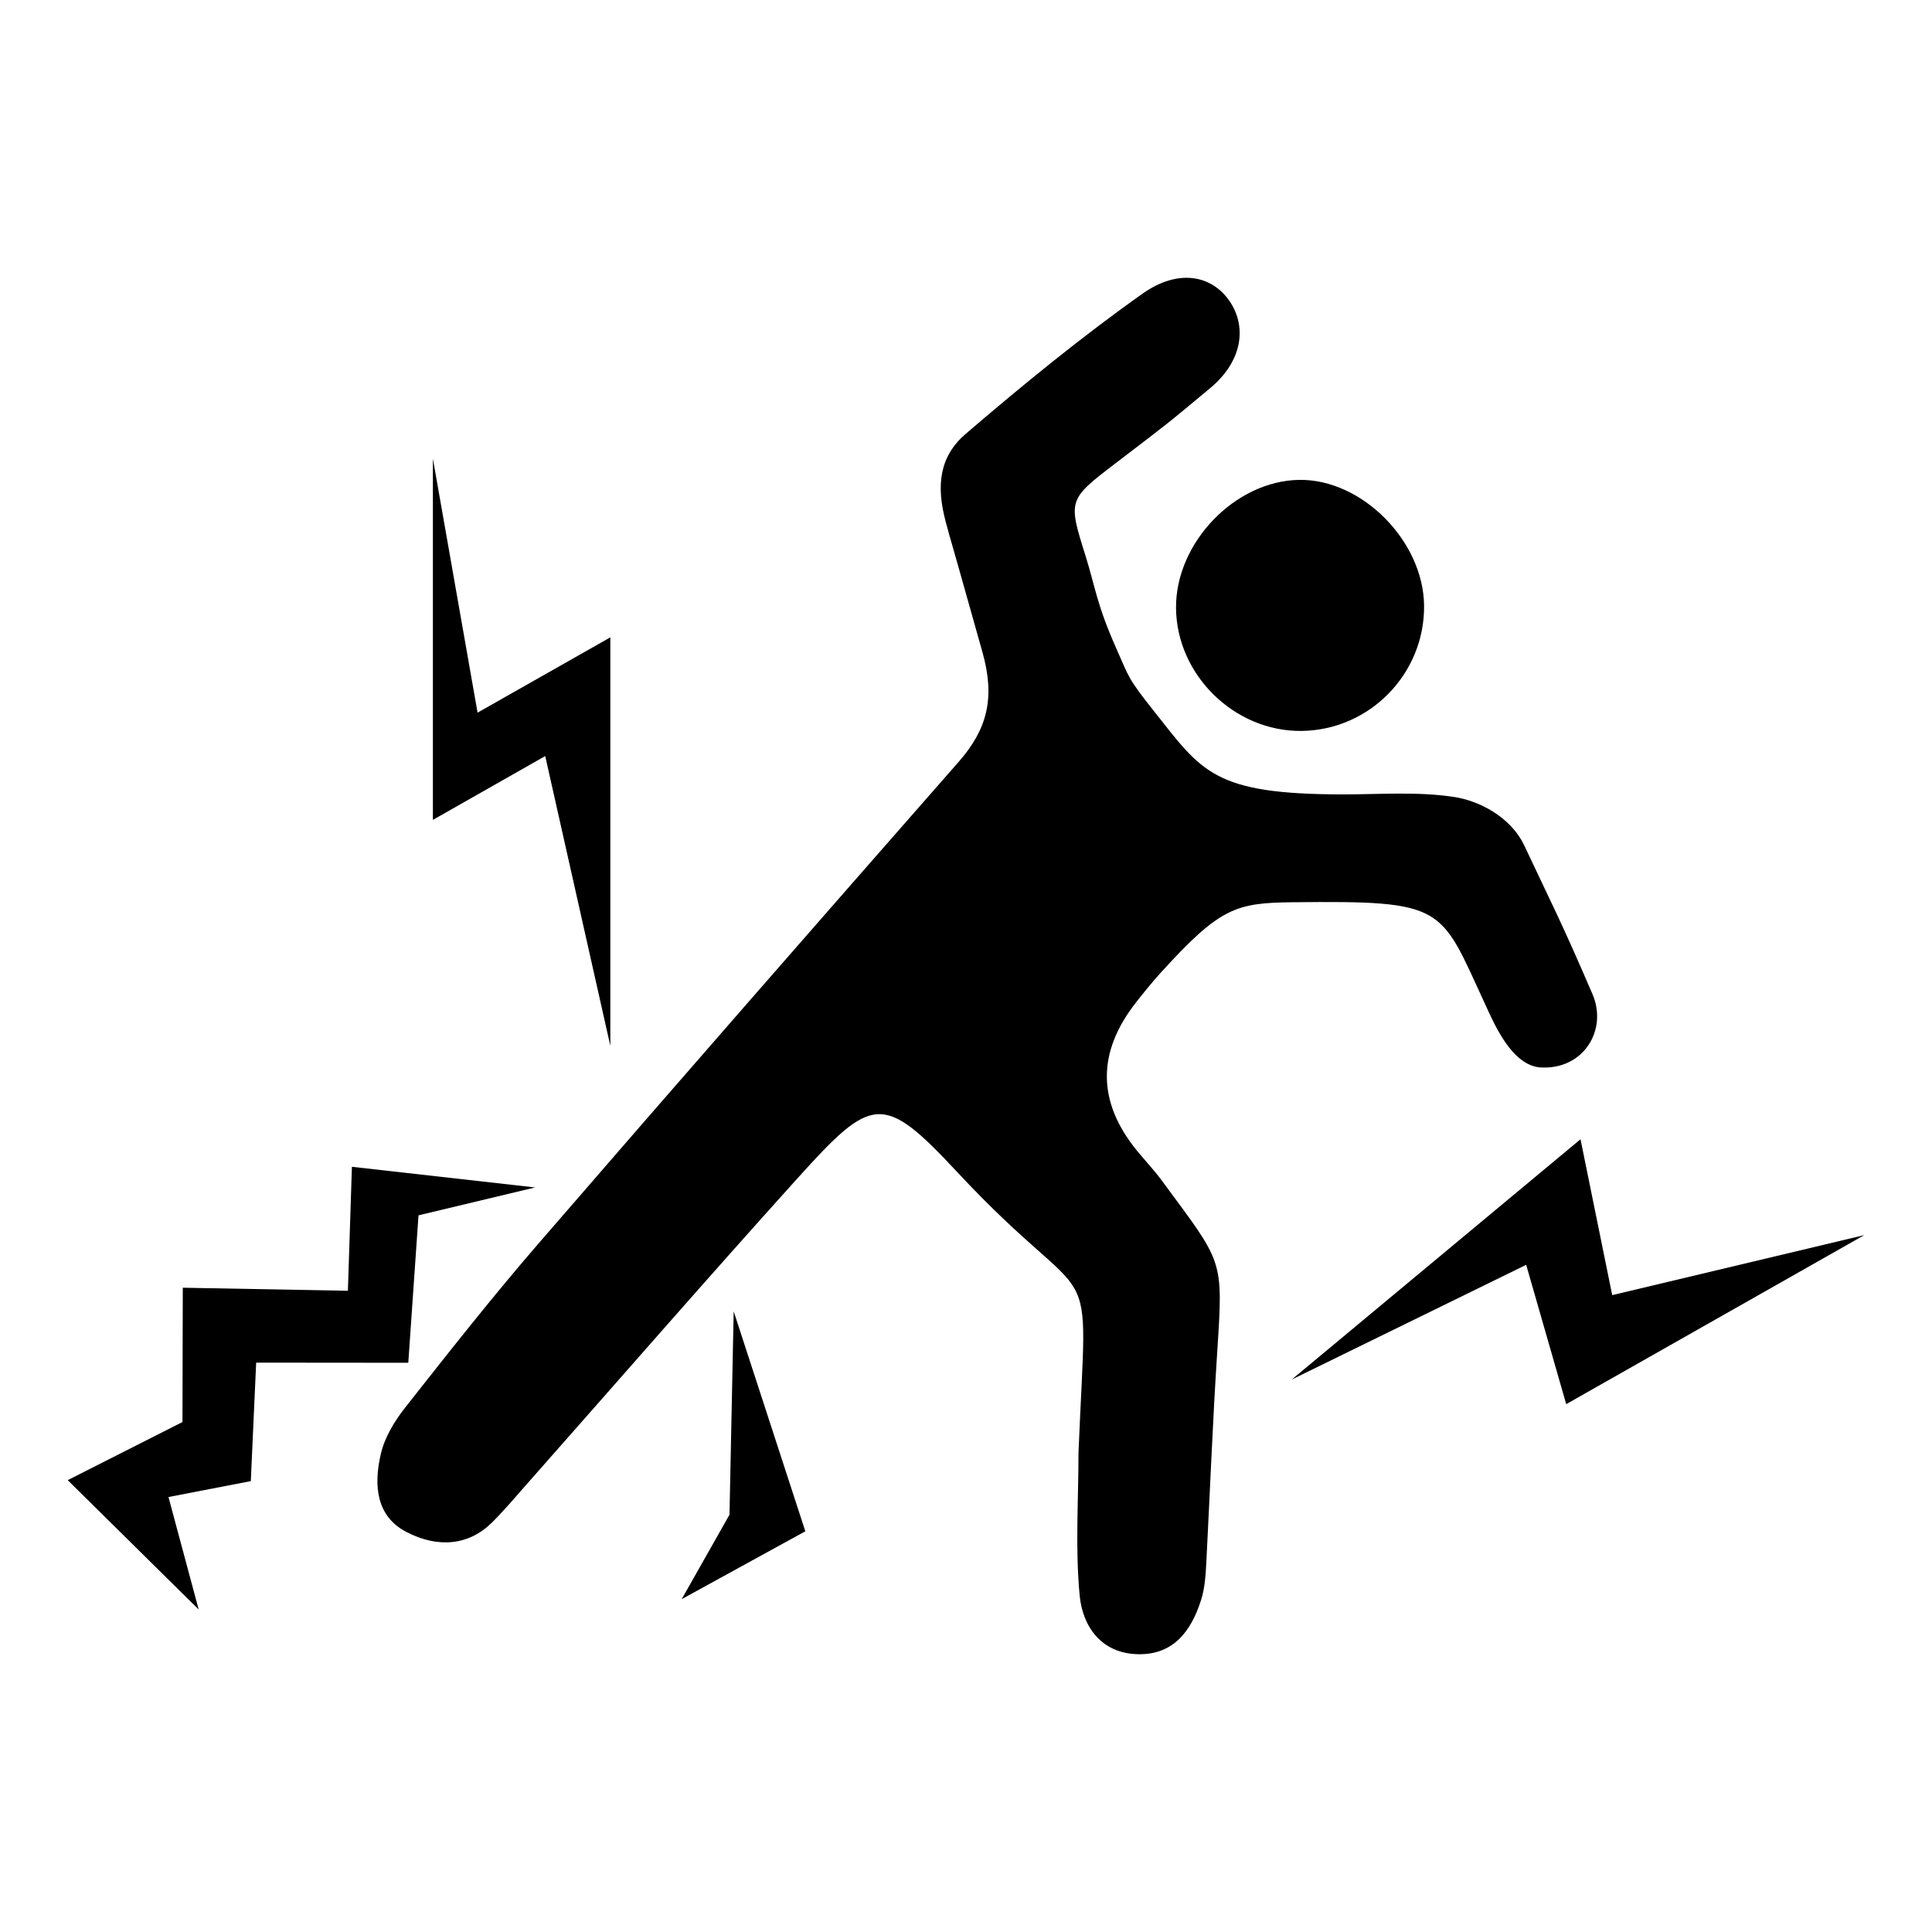 <?xml version="1.0" encoding="UTF-8"?><svg id="a" xmlns="http://www.w3.org/2000/svg" viewBox="0 0 128 128"><path d="M71.453,96.247c.583-14.312,1.378-8.499-8.048-18.609-4.923-5.28-5.626-5.051-10.592.453-6.017,6.67-11.911,13.45-17.861,20.18-.771.872-1.521,1.766-2.343,2.587-1.53,1.526-3.579,1.741-5.705.627-1.936-1.014-2.183-3.009-1.665-5.192.258-1.087.908-2.154,1.613-3.048,2.882-3.657,5.764-7.321,8.809-10.841,9.236-10.679,18.531-21.306,27.844-31.919,1.905-2.171,2.438-4.233,1.591-7.253-2.847-10.143-1.827-6.395-2.431-8.629-.674-2.49-.399-4.391,1.328-5.87,3.78-3.239,7.647-6.404,11.706-9.279,2.381-1.686,4.603-1.211,5.771.508,1.139,1.677.866,3.955-1.293,5.753-2.974,2.478-2.679,2.236-6.247,4.961-3.178,2.427-3.173,2.449-2.013,6.143.648,2.063.728,3.194,2.045,6.151.852,1.913.717,1.91,2.49,4.145,3.191,4.021,3.918,5.504,12.484,5.516,2.461.003,5.017-.205,7.459.179,1.478.233,3.657,1.224,4.6,3.224,1.833,3.887,2.508,5.166,4.516,9.842,1.001,2.332-.564,4.983-3.402,4.848-1.95-.093-3.12-2.906-3.727-4.219-2.999-6.49-2.56-6.84-12.74-6.729-3.765.041-4.818.344-8.76,4.691-.553.61-1.08,1.263-1.595,1.916-2.629,3.336-2.606,6.631.067,9.886.528.643,1.105,1.249,1.597,1.917,4.099,5.567,4.099,5.113,3.692,11.403-.301,4.64-.481,9.295-.722,13.944-.043.826-.096,1.681-.343,2.46-.645,2.035-1.807,3.656-4.19,3.602-2.436-.054-3.661-1.84-3.857-3.887-.299-3.127-.078-6.304-.078-9.46h0Z"/><path d="M94.349,40.134c.038,4.52-3.62,8.249-8.134,8.292-4.442.042-8.274-3.725-8.3-8.16-.026-4.317,3.912-8.407,8.158-8.473,4.152-.064,8.24,4.056,8.276,8.341Z"/><polygon points="13.163 106.634 4.486 98.063 12.089 94.213 12.11 85.315 23.049 85.517 23.315 77.303 35.453 78.671 27.727 80.519 27.05 90.287 16.972 90.278 16.617 98.128 11.162 99.182 13.163 106.634"/><polygon points="45.163 105.949 48.33 100.355 48.609 86.882 53.355 101.451 45.163 105.949"/><polygon points="28.68 30.385 28.68 54.32 36.122 50.091 40.436 69.289 40.436 42.226 31.64 47.215 28.68 30.385"/><polygon points="101.113 83.798 103.766 93.028 123.514 81.829 106.813 85.806 104.713 75.478 85.579 91.4 101.113 83.798"/></svg>